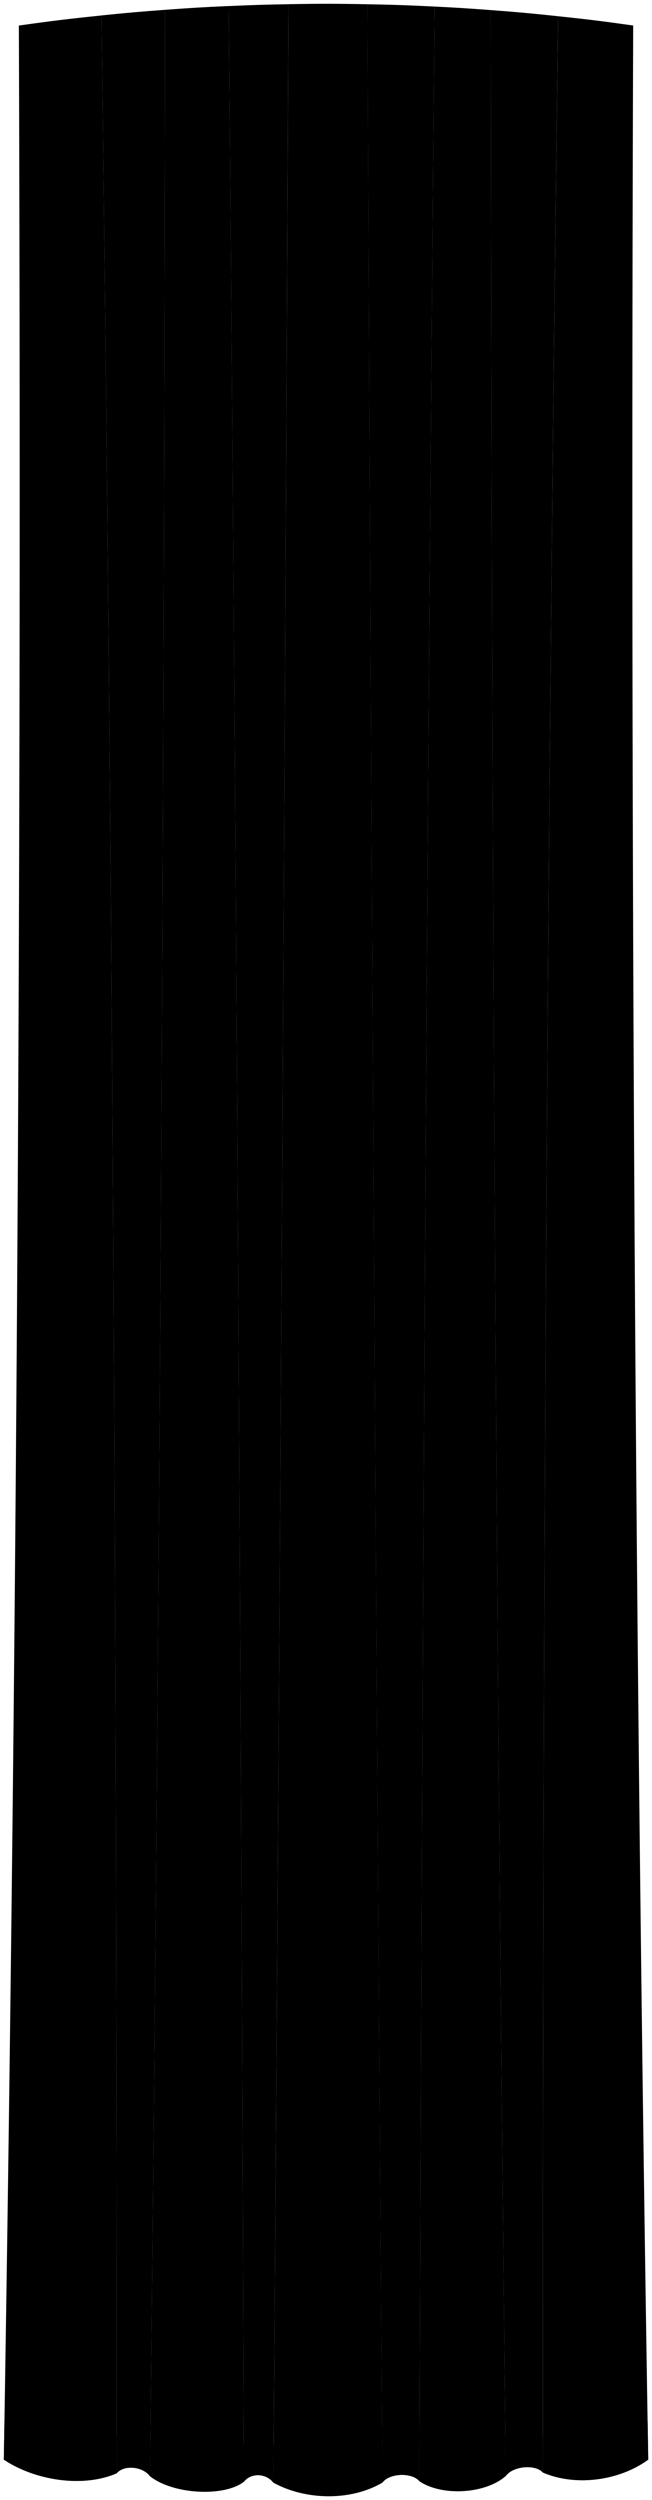 <svg viewBox="0 0 172.19 659.5">
  <g class="flatRedDark">
    <path d="m26.8,4.07c2.87,216.11,4.1,432.24,4.02,648.37,1.94-2.27,6.87-1.84,8.78.77,2.52-216.87,3.75-433.74,3.98-650.62-6.71.5-10.07.79-16.78,1.48Z"/>
    <path d="m60.4,1.59c2,217.69,3.23,435.38,4.01,653.08,1.93-2.4,5.86-2.28,7.78.24,1.69-217.93,2.92-435.87,3.99-653.8-6.31.11-9.47.21-15.78.49Z"/>
    <path d="m97.01,1.12c1.05,217.92,2.28,435.84,3.99,653.76,1.92-2.52,7.85-2.72,9.78-.33.7-217.61,1.94-435.22,4.01-652.82-7.11-.35-10.67-.48-17.78-.61Z"/>
    <path d="m129.61,2.66c.21,216.83,1.43,433.65,3.98,650.47,1.91-2.62,7.84-3.14,9.78-.88-.13-216,1.1-431.99,4.02-647.97-7.11-.76-10.67-1.08-17.78-1.62Z"/>
  </g>
  <g class="flatRedMedium">
    <path d="m4.98,6.74c.76,214.04-.45,428.09-3.97,642.11,8.07,5.39,20.7,7.54,29.81,3.6.08-216.13-1.16-432.26-4.02-648.37-8.73.9-13.09,1.43-21.82,2.66Z"/>
    <path d="m43.58,2.59c-.23,216.88-1.46,433.76-3.98,650.62,6.08,4.8,19.51,5.53,24.81,1.46-.78-217.7-2.01-435.39-4.01-653.08-6.73.3-10.09.5-16.82,1Z"/>
    <path d="m76.19,1.1c-1.08,217.94-2.31,435.87-3.99,653.8,8.44,4.66,20.43,4.92,28.81-.02-1.71-217.92-2.95-435.84-3.99-653.76-8.33-.16-12.49-.16-20.82-.02Z"/>
    <path d="m114.79,1.73c-2.07,217.6-3.31,435.21-4.01,652.82,6.11,4.07,17.55,3.27,22.81-1.42-2.55-216.81-3.77-433.64-3.98-650.47-5.93-.45-8.89-.63-14.82-.93Z"/>
    <path d="m147.4,4.28c-2.92,215.98-4.16,431.97-4.02,647.97,8.71,3.73,20.2,2.15,27.81-3.41-3.51-214.02-4.73-428.06-3.97-642.11-7.93-1.12-11.89-1.61-19.82-2.45Z"/>
  </g>
  <g class="flatYellowDark">
    <path d="m39.6,653.21c-1.98-2.63-6.9-3.04-8.78-.77,0-4.05,0-6.07,0-10.12,1.94-2.44,6.95-2.02,8.86.75-.03,4.06-.05,6.08-.09,10.14Z"/>
    <path d="m72.19,654.91c-1.99-2.53-5.91-2.63-7.78-.24-.01-4.08-.02-6.11-.03-10.19,1.93-2.57,5.94-2.45,7.86.23-.02,4.08-.03,6.12-.05,10.19Z"/>
    <path d="m110.78,654.55c-2-2.39-7.92-2.18-9.78.33-.03-4.08-.05-6.12-.08-10.19,1.92-2.69,7.93-2.88,9.86-.33,0,4.07,0,6.11,0,10.18Z"/>
    <path d="m143.38,652.25c-2.01-2.26-7.93-1.72-9.78.88-.05-4.05-.07-6.08-.12-10.13,1.91-2.78,7.92-3.3,9.86-.86.02,4.05.02,6.07.04,10.11Z"/>
  </g>
  <g class="flatYellowMedium">
    <path d="m30.82,652.44c-9.1,3.94-21.74,1.79-29.81-3.6.07-4,.1-6,.16-10,8.19,5.03,20.52,7.01,29.65,3.48,0,4.05,0,6.07,0,10.12Z"/>
    <path d="m64.41,654.67c-5.3,4.07-18.73,3.35-24.81-1.46.05-4.05.07-6.08.12-10.14,6.07,4.39,19.37,5.1,24.66,1.4.01,4.08.02,6.11.03,10.19Z"/>
    <path d="m101,654.88c-8.38,4.95-20.37,4.68-28.81.02.03-4.08.05-6.12.08-10.19,8.51,4.27,20.2,4.52,28.65-.02.03,4.08.05,6.12.08,10.19Z"/>
    <path d="m133.59,653.13c-5.26,4.68-16.7,5.49-22.81,1.42.01-4.07.02-6.11.03-10.19,6.11,3.68,17.4,2.92,22.66-1.37.05,4.05.07,6.08.12,10.13Z"/>
    <path d="m171.19,648.84c-7.61,5.56-19.1,7.14-27.81,3.41,0-4.05,0-6.07,0-10.12,8.72,3.34,19.93,1.9,27.66-3.29.06,4,.1,6,.16,10Z"/>
  </g>
</svg>